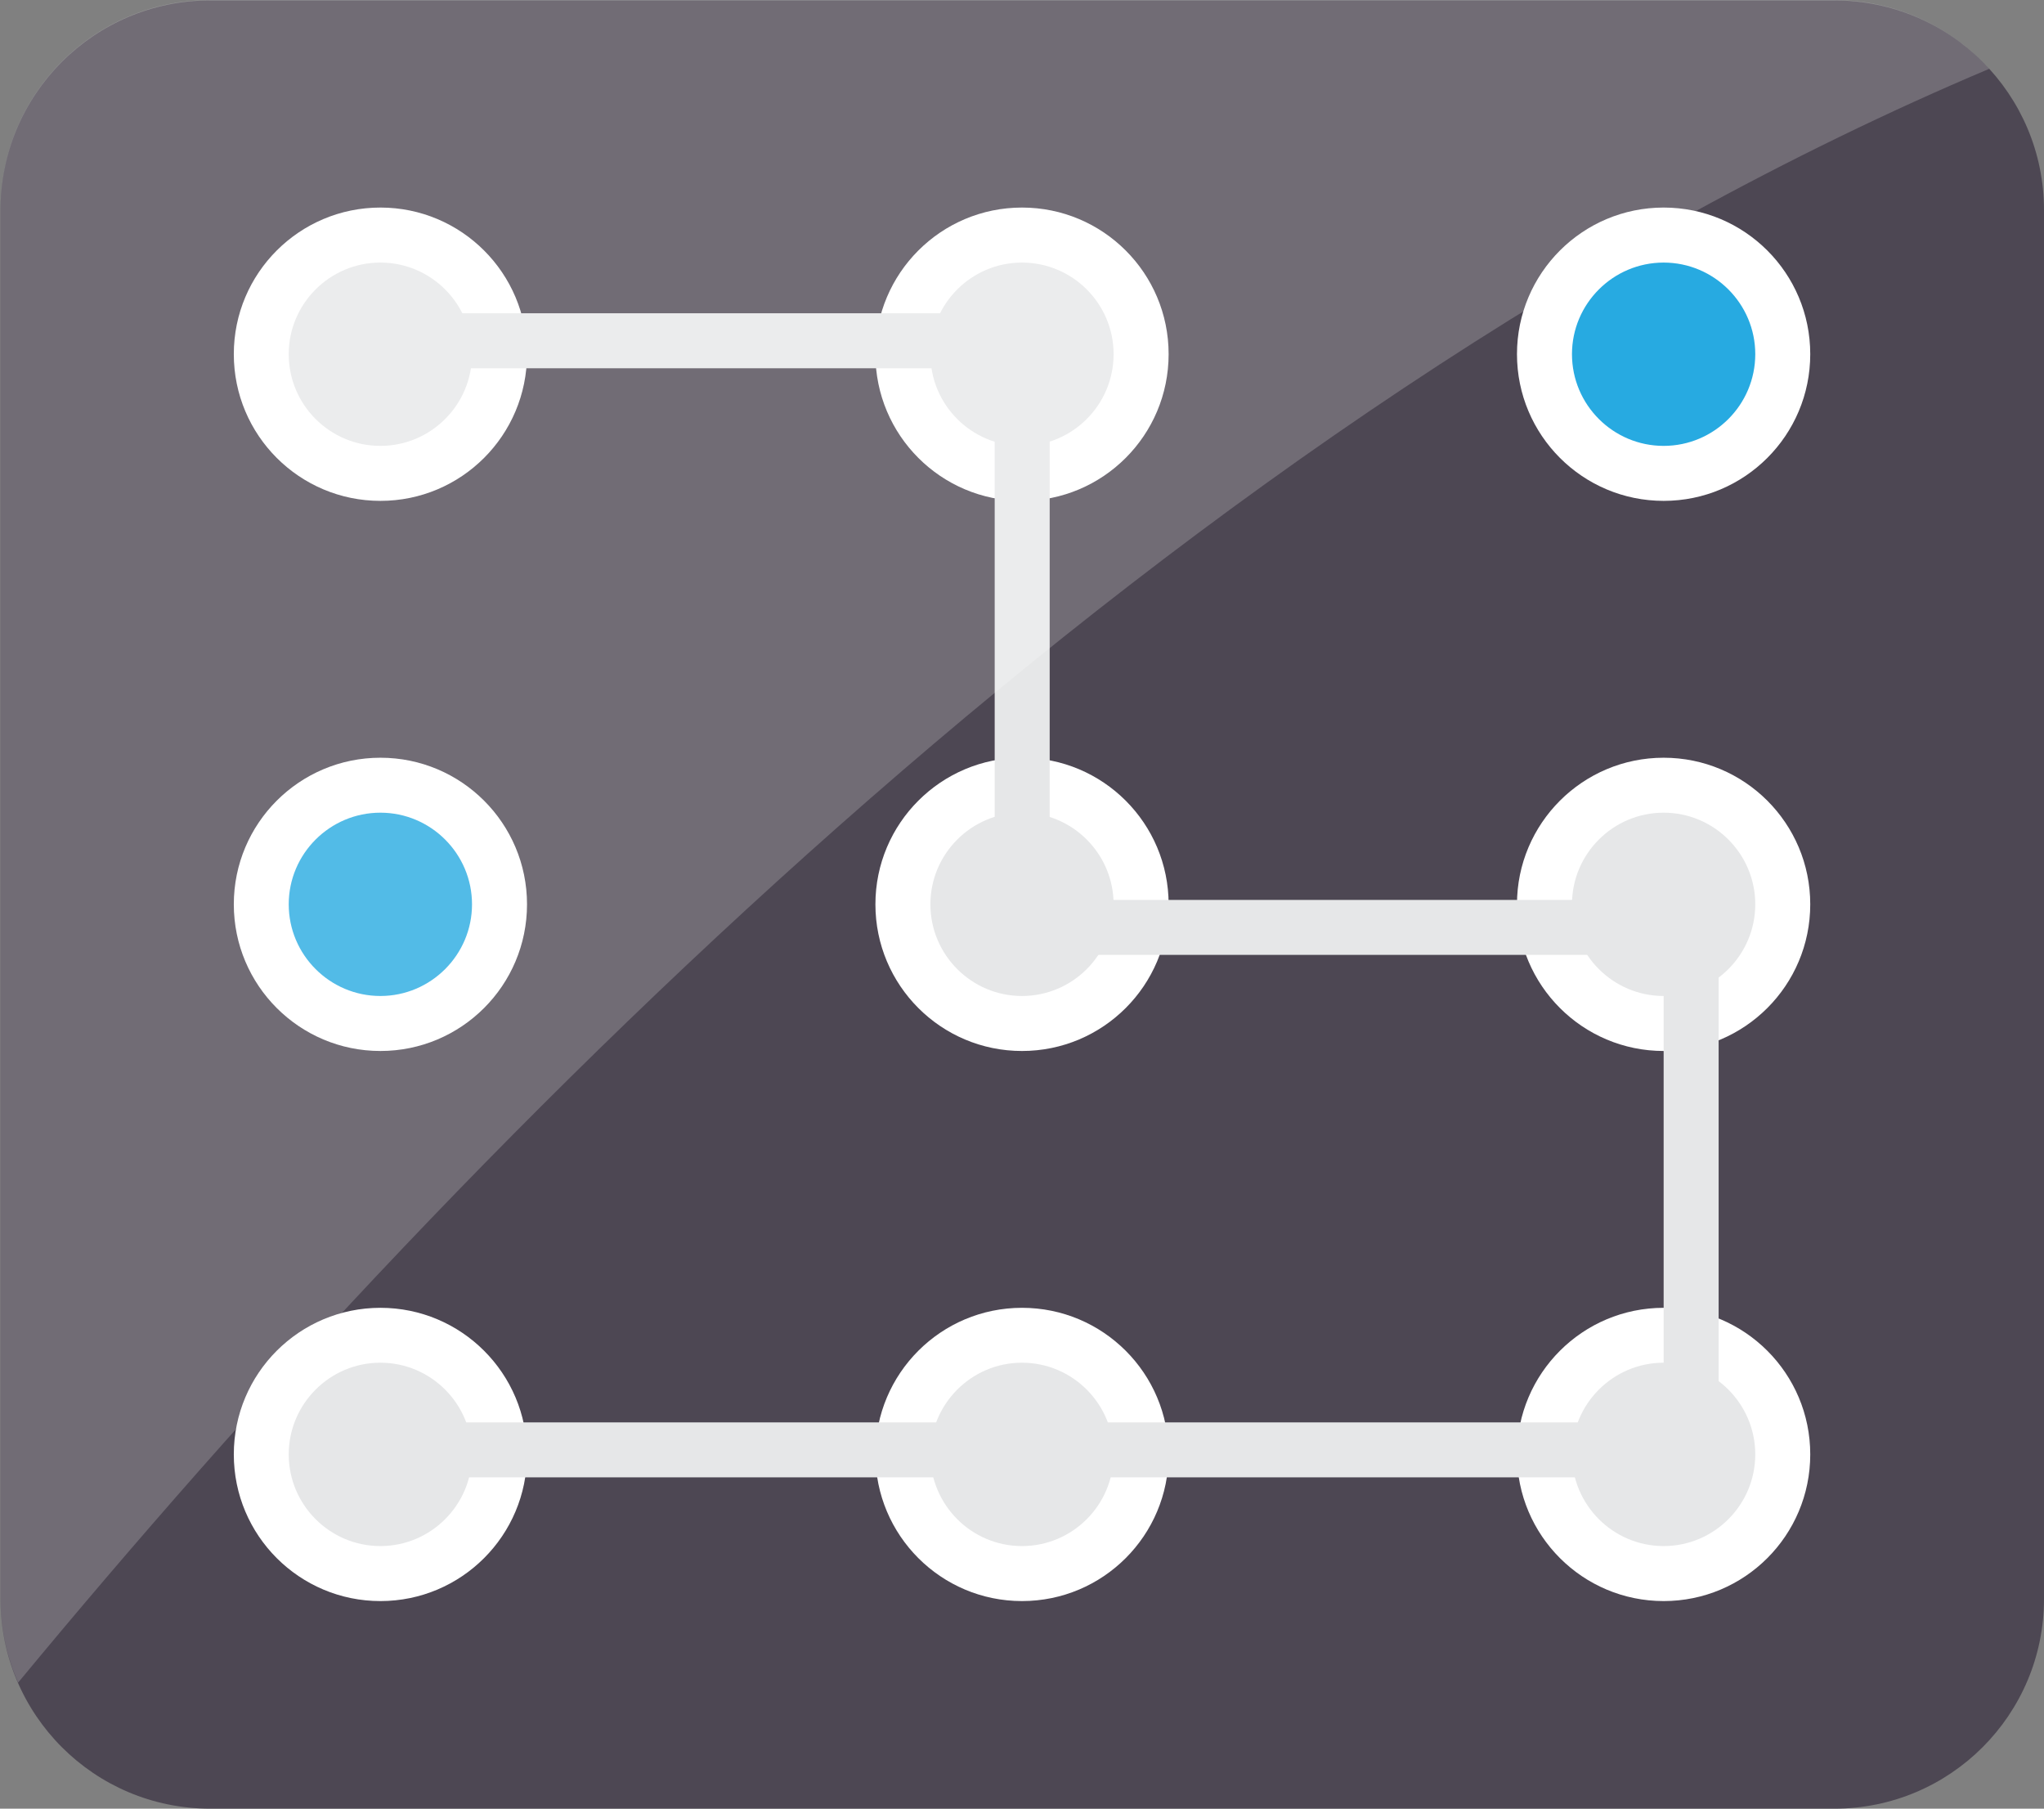 <?xml version="1.0" encoding="UTF-8" standalone="no"?>
<!-- Created with Inkscape (http://www.inkscape.org/) -->

<svg
   version="1.1"
   id="svg1"
   width="93.101"
   height="82.362"
   viewBox="0 0 93.101 82.362"
   xmlns="http://www.w3.org/2000/svg"
   xmlns:svg="http://www.w3.org/2000/svg">
  <rect x="0" y="0" width="93.101" height="82.362" fill="#808080" stroke="none"/>
  <defs
     id="defs1">
    <clipPath
       clipPathUnits="userSpaceOnUse"
       id="clipPath284">
      <path
         d="M 0,500 H 500 V 0 H 0 Z"
         transform="translate(-415.672,-59.98)"
         id="path284" />
    </clipPath>
    <clipPath
       clipPathUnits="userSpaceOnUse"
       id="clipPath286">
      <path
         d="M 0,500 H 500 V 0 H 0 Z"
         transform="translate(-363.85,-102.492)"
         id="path286" />
    </clipPath>
    <clipPath
       clipPathUnits="userSpaceOnUse"
       id="clipPath288">
      <path
         d="M 0,500 H 500 V 0 H 0 Z"
         transform="translate(-358.841,-99.359)"
         id="path288" />
    </clipPath>
    <clipPath
       clipPathUnits="userSpaceOnUse"
       id="clipPath290">
      <path
         d="M 0,500 H 500 V 0 H 0 Z"
         transform="translate(-385.768,-102.492)"
         id="path290" />
    </clipPath>
    <clipPath
       clipPathUnits="userSpaceOnUse"
       id="clipPath292">
      <path
         d="M 0,500 H 500 V 0 H 0 Z"
         transform="translate(-380.758,-99.359)"
         id="path292" />
    </clipPath>
    <clipPath
       clipPathUnits="userSpaceOnUse"
       id="clipPath294">
      <path
         d="M 0,500 H 500 V 0 H 0 Z"
         transform="translate(-407.687,-102.492)"
         id="path294" />
    </clipPath>
    <clipPath
       clipPathUnits="userSpaceOnUse"
       id="clipPath296">
      <path
         d="M 0,500 H 500 V 0 H 0 Z"
         transform="translate(-402.678,-99.359)"
         id="path296" />
    </clipPath>
    <clipPath
       clipPathUnits="userSpaceOnUse"
       id="clipPath298">
      <path
         d="M 0,500 H 500 V 0 H 0 Z"
         transform="translate(-363.85,-83.703)"
         id="path298" />
    </clipPath>
    <clipPath
       clipPathUnits="userSpaceOnUse"
       id="clipPath300">
      <path
         d="M 0,500 H 500 V 0 H 0 Z"
         transform="translate(-358.841,-80.572)"
         id="path300" />
    </clipPath>
    <clipPath
       clipPathUnits="userSpaceOnUse"
       id="clipPath302">
      <path
         d="M 0,500 H 500 V 0 H 0 Z"
         transform="translate(-385.768,-83.703)"
         id="path302" />
    </clipPath>
    <clipPath
       clipPathUnits="userSpaceOnUse"
       id="clipPath304">
      <path
         d="M 0,500 H 500 V 0 H 0 Z"
         transform="translate(-380.758,-80.572)"
         id="path304" />
    </clipPath>
    <clipPath
       clipPathUnits="userSpaceOnUse"
       id="clipPath306">
      <path
         d="M 0,500 H 500 V 0 H 0 Z"
         transform="translate(-407.687,-83.703)"
         id="path306" />
    </clipPath>
    <clipPath
       clipPathUnits="userSpaceOnUse"
       id="clipPath308">
      <path
         d="M 0,500 H 500 V 0 H 0 Z"
         transform="translate(-402.678,-80.572)"
         id="path308" />
    </clipPath>
    <clipPath
       clipPathUnits="userSpaceOnUse"
       id="clipPath310">
      <path
         d="M 0,500 H 500 V 0 H 0 Z"
         transform="translate(-363.85,-64.916)"
         id="path310" />
    </clipPath>
    <clipPath
       clipPathUnits="userSpaceOnUse"
       id="clipPath312">
      <path
         d="M 0,500 H 500 V 0 H 0 Z"
         transform="translate(-358.841,-61.785)"
         id="path312" />
    </clipPath>
    <clipPath
       clipPathUnits="userSpaceOnUse"
       id="clipPath314">
      <path
         d="M 0,500 H 500 V 0 H 0 Z"
         transform="translate(-385.768,-64.916)"
         id="path314" />
    </clipPath>
    <clipPath
       clipPathUnits="userSpaceOnUse"
       id="clipPath316">
      <path
         d="M 0,500 H 500 V 0 H 0 Z"
         transform="translate(-380.758,-61.785)"
         id="path316" />
    </clipPath>
    <clipPath
       clipPathUnits="userSpaceOnUse"
       id="clipPath318">
      <path
         d="M 0,500 H 500 V 0 H 0 Z"
         transform="translate(-407.687,-64.916)"
         id="path318" />
    </clipPath>
    <clipPath
       clipPathUnits="userSpaceOnUse"
       id="clipPath320">
      <path
         d="M 0,500 H 500 V 0 H 0 Z"
         transform="translate(-402.678,-61.785)"
         id="path320" />
    </clipPath>
    <clipPath
       clipPathUnits="userSpaceOnUse"
       id="clipPath322">
      <path
         d="M 0,500 H 500 V 0 H 0 Z"
         transform="translate(-404.557,-64.133)"
         id="path322" />
    </clipPath>
    <clipPath
       clipPathUnits="userSpaceOnUse"
       id="clipPath323">
      <path
         d="m 345.846,114.588 h 67.957 V 57.109 h -67.957 z"
         transform="translate(-413.803,-112.238)"
         id="path323" />
    </clipPath>
    <clipPath
       clipPathUnits="userSpaceOnUse"
       id="clipPath325">
      <path
         d="M 0,500 H 500 V 0 H 0 Z"
         transform="matrix(1.333,0,0,-1.333,0,666.667)"
         id="path325" />
    </clipPath>
  </defs>
  <g
     id="layer-MC1"
     transform="translate(-461.128,-513.883)">
    <path
       id="path283"
       d="m 0,0 c 0,-3.957 -3.207,-7.164 -7.162,-7.164 h -55.503 c -3.954,0 -7.161,3.207 -7.161,7.164 v 47.445 c 0,3.955 3.207,7.162 7.161,7.162 H -7.162 C -3.207,54.607 0,51.4 0,47.445 Z"
       style="fill:#4d4753;fill-opacity:1;fill-rule:nonzero;stroke:none"
       transform="matrix(1.333,0,0,-1.333,554.229,586.693)"
       clip-path="url(#clipPath284)" />
    <path
       id="path285"
       d="m 0,0 c 0,-2.77 -2.243,-5.012 -5.009,-5.012 -2.767,0 -5.01,2.242 -5.01,5.012 0,2.766 2.243,5.008 5.01,5.008 C -2.243,5.008 0,2.766 0,0"
       style="fill:#ffffff;fill-opacity:1;fill-rule:nonzero;stroke:none"
       transform="matrix(1.333,0,0,-1.333,485.133,530.01)"
       clip-path="url(#clipPath286)" />
    <path
       id="path287"
       d="m 0,0 c -1.727,0 -3.132,1.404 -3.132,3.133 0,1.724 1.405,3.129 3.132,3.129 1.726,0 3.131,-1.405 3.131,-3.129 C 3.131,1.404 1.726,0 0,0"
       style="fill:#e6e7e8;fill-opacity:1;fill-rule:nonzero;stroke:none"
       transform="matrix(1.333,0,0,-1.333,478.454,534.187)"
       clip-path="url(#clipPath288)" />
    <path
       id="path289"
       d="m 0,0 c 0,-2.77 -2.241,-5.012 -5.01,-5.012 -2.766,0 -5.009,2.242 -5.009,5.012 0,2.766 2.243,5.008 5.009,5.008 C -2.241,5.008 0,2.766 0,0"
       style="fill:#ffffff;fill-opacity:1;fill-rule:nonzero;stroke:none"
       transform="matrix(1.333,0,0,-1.333,514.357,530.01)"
       clip-path="url(#clipPath290)" />
    <path
       id="path291"
       d="m 0,0 c -1.726,0 -3.129,1.404 -3.129,3.133 0,1.724 1.403,3.129 3.129,3.129 1.728,0 3.131,-1.405 3.131,-3.129 C 3.131,1.404 1.728,0 0,0"
       style="fill:#e6e7e8;fill-opacity:1;fill-rule:nonzero;stroke:none"
       transform="matrix(1.333,0,0,-1.333,507.677,534.187)"
       clip-path="url(#clipPath292)" />
    <path
       id="path293"
       d="m 0,0 c 0,-2.77 -2.242,-5.012 -5.009,-5.012 -2.767,0 -5.012,2.242 -5.012,5.012 0,2.766 2.245,5.008 5.012,5.008 C -2.242,5.008 0,2.766 0,0"
       style="fill:#ffffff;fill-opacity:1;fill-rule:nonzero;stroke:none"
       transform="matrix(1.333,0,0,-1.333,543.582,530.01)"
       clip-path="url(#clipPath294)" />
    <path
       id="path295"
       d="m 0,0 c -1.727,0 -3.132,1.404 -3.132,3.133 0,1.724 1.405,3.129 3.132,3.129 1.726,0 3.131,-1.405 3.131,-3.129 C 3.131,1.404 1.726,0 0,0"
       style="fill:#27aae1;fill-opacity:1;fill-rule:nonzero;stroke:none"
       transform="matrix(1.333,0,0,-1.333,536.904,534.187)"
       clip-path="url(#clipPath296)" />
    <path
       id="path297"
       d="m 0,0 c 0,-2.768 -2.243,-5.01 -5.009,-5.01 -2.767,0 -5.01,2.242 -5.01,5.01 0,2.766 2.243,5.008 5.01,5.008 C -2.243,5.008 0,2.766 0,0"
       style="fill:#ffffff;fill-opacity:1;fill-rule:nonzero;stroke:none"
       transform="matrix(1.333,0,0,-1.333,485.133,555.063)"
       clip-path="url(#clipPath298)" />
    <path
       id="path299"
       d="m 0,0 c -1.727,0 -3.132,1.406 -3.132,3.131 0,1.726 1.405,3.131 3.132,3.131 1.726,0 3.131,-1.405 3.131,-3.131 C 3.131,1.406 1.726,0 0,0"
       style="fill:#27aae1;fill-opacity:1;fill-rule:nonzero;stroke:none"
       transform="matrix(1.333,0,0,-1.333,478.454,559.237)"
       clip-path="url(#clipPath300)" />
    <path
       id="path301"
       d="m 0,0 c 0,-2.768 -2.241,-5.01 -5.01,-5.01 -2.766,0 -5.009,2.242 -5.009,5.01 0,2.766 2.243,5.008 5.009,5.008 C -2.241,5.008 0,2.766 0,0"
       style="fill:#ffffff;fill-opacity:1;fill-rule:nonzero;stroke:none"
       transform="matrix(1.333,0,0,-1.333,514.357,555.063)"
       clip-path="url(#clipPath302)" />
    <path
       id="path303"
       d="m 0,0 c -1.726,0 -3.129,1.406 -3.129,3.131 0,1.726 1.403,3.131 3.129,3.131 1.728,0 3.131,-1.405 3.131,-3.131 C 3.131,1.406 1.728,0 0,0"
       style="fill:#e6e7e8;fill-opacity:1;fill-rule:nonzero;stroke:none"
       transform="matrix(1.333,0,0,-1.333,507.677,559.237)"
       clip-path="url(#clipPath304)" />
    <path
       id="path305"
       d="m 0,0 c 0,-2.768 -2.242,-5.01 -5.009,-5.01 -2.767,0 -5.012,2.242 -5.012,5.01 0,2.766 2.245,5.008 5.012,5.008 C -2.242,5.008 0,2.766 0,0"
       style="fill:#ffffff;fill-opacity:1;fill-rule:nonzero;stroke:none"
       transform="matrix(1.333,0,0,-1.333,543.582,555.063)"
       clip-path="url(#clipPath306)" />
    <path
       id="path307"
       d="m 0,0 c -1.727,0 -3.132,1.406 -3.132,3.131 0,1.726 1.405,3.131 3.132,3.131 1.726,0 3.131,-1.405 3.131,-3.131 C 3.131,1.406 1.726,0 0,0"
       style="fill:#e6e7e8;fill-opacity:1;fill-rule:nonzero;stroke:none"
       transform="matrix(1.333,0,0,-1.333,536.904,559.237)"
       clip-path="url(#clipPath308)" />
    <path
       id="path309"
       d="m 0,0 c 0,-2.768 -2.243,-5.01 -5.009,-5.01 -2.767,0 -5.01,2.242 -5.01,5.01 0,2.766 2.243,5.008 5.01,5.008 C -2.243,5.008 0,2.766 0,0"
       style="fill:#ffffff;fill-opacity:1;fill-rule:nonzero;stroke:none"
       transform="matrix(1.333,0,0,-1.333,485.133,580.112)"
       clip-path="url(#clipPath310)" />
    <path
       id="path311"
       d="m 0,0 c -1.727,0 -3.132,1.406 -3.132,3.131 0,1.726 1.405,3.133 3.132,3.133 1.726,0 3.131,-1.407 3.131,-3.133 C 3.131,1.406 1.726,0 0,0"
       style="fill:#e6e7e8;fill-opacity:1;fill-rule:nonzero;stroke:none"
       transform="matrix(1.333,0,0,-1.333,478.454,584.286)"
       clip-path="url(#clipPath312)" />
    <path
       id="path313"
       d="m 0,0 c 0,-2.768 -2.241,-5.01 -5.01,-5.01 -2.766,0 -5.009,2.242 -5.009,5.01 0,2.766 2.243,5.008 5.009,5.008 C -2.241,5.008 0,2.766 0,0"
       style="fill:#ffffff;fill-opacity:1;fill-rule:nonzero;stroke:none"
       transform="matrix(1.333,0,0,-1.333,514.357,580.112)"
       clip-path="url(#clipPath314)" />
    <path
       id="path315"
       d="m 0,0 c -1.726,0 -3.129,1.406 -3.129,3.131 0,1.726 1.403,3.133 3.129,3.133 1.728,0 3.131,-1.407 3.131,-3.133 C 3.131,1.406 1.728,0 0,0"
       style="fill:#e6e7e8;fill-opacity:1;fill-rule:nonzero;stroke:none"
       transform="matrix(1.333,0,0,-1.333,507.677,584.286)"
       clip-path="url(#clipPath316)" />
    <path
       id="path317"
       d="m 0,0 c 0,-2.768 -2.242,-5.01 -5.009,-5.01 -2.767,0 -5.012,2.242 -5.012,5.01 0,2.766 2.245,5.008 5.012,5.008 C -2.242,5.008 0,2.766 0,0"
       style="fill:#ffffff;fill-opacity:1;fill-rule:nonzero;stroke:none"
       transform="matrix(1.333,0,0,-1.333,543.582,580.112)"
       clip-path="url(#clipPath318)" />
    <path
       id="path319"
       d="m 0,0 c -1.727,0 -3.132,1.406 -3.132,3.131 0,1.726 1.405,3.133 3.132,3.133 1.726,0 3.131,-1.407 3.131,-3.133 C 3.131,1.406 1.726,0 0,0"
       style="fill:#e6e7e8;fill-opacity:1;fill-rule:nonzero;stroke:none"
       transform="matrix(1.333,0,0,-1.333,536.904,584.286)"
       clip-path="url(#clipPath320)" />
    <path
       id="path321"
       d="M 0,0 H -45.872 V 1.877 H -1.879 V 17.848 H -24.737 V 37.887 H -45.09 v 1.879 h 22.232 V 19.725 H 0 Z"
       style="fill:#e6e7e8;fill-opacity:1;fill-rule:nonzero;stroke:none"
       transform="matrix(1.333,0,0,-1.333,539.409,581.156)"
       clip-path="url(#clipPath322)" />
    <g
       opacity="0.2"
       id="g324"
       clip-path="url(#clipPath325)">
      <path
         d="m 0,0 c -1.311,1.439 -3.194,2.35 -5.293,2.35 h -55.503 c -3.954,0 -7.161,-3.207 -7.161,-7.162 v -47.446 c 0,-1.021 0.217,-1.992 0.603,-2.871 C -51.876,-36.416 -27.618,-11.658 0,0"
         style="fill:#ffffff;fill-opacity:1;fill-rule:nonzero;stroke:none"
         transform="matrix(1.333,0,0,-1.333,551.737,517.016)"
         clip-path="url(#clipPath323)"
         id="path324" />
    </g>
  </g>
</svg>
